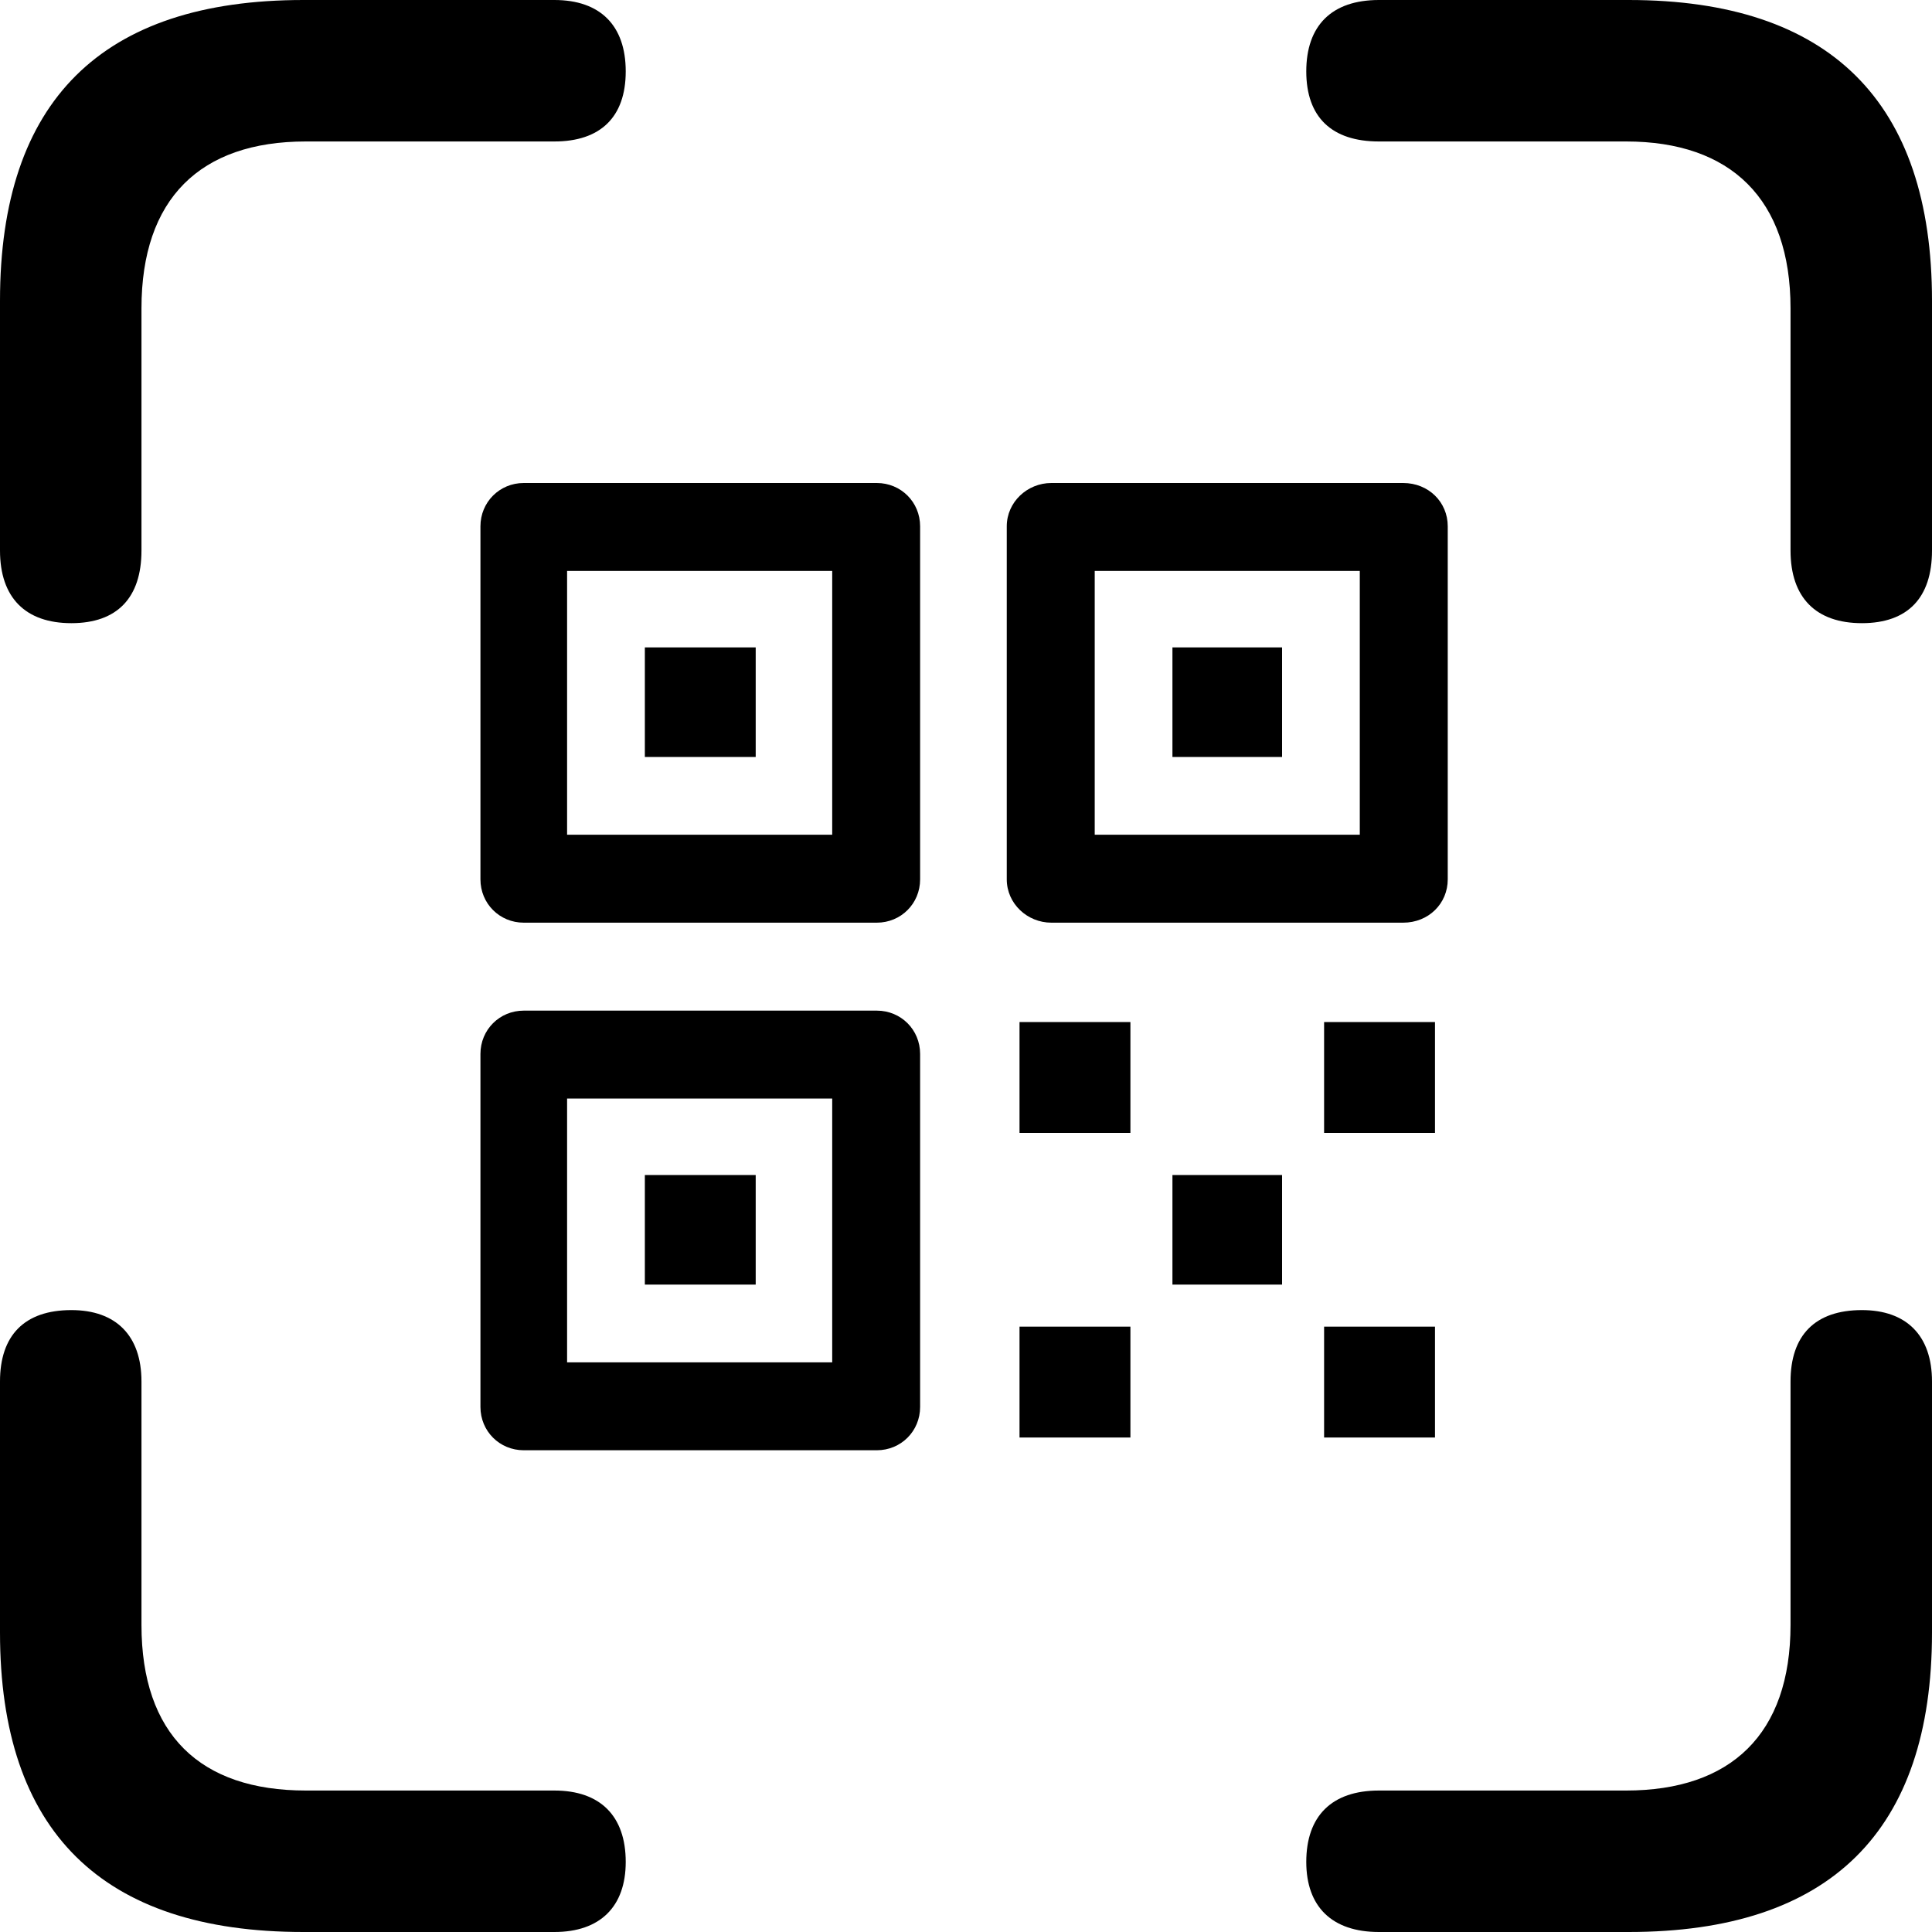 <svg width="40" height="40" viewBox="0 0 40 40" fill="none" xmlns="http://www.w3.org/2000/svg">
<path d="M38.549 12.902C39.499 12.902 40 12.375 40 11.398V6.227C40 2.111 37.889 0 33.72 0H28.549C27.573 0 27.045 0.528 27.045 1.478C27.045 2.427 27.573 2.929 28.549 2.929H33.667C35.831 2.929 37.071 4.116 37.071 6.385V11.398C37.071 12.375 37.599 12.902 38.549 12.902ZM1.478 12.902C2.427 12.902 2.929 12.375 2.929 11.398V6.385C2.929 4.116 4.142 2.929 6.332 2.929H11.478C12.428 2.929 12.955 2.427 12.955 1.478C12.955 0.528 12.428 0 11.478 0H6.28C2.111 0 0 2.084 0 6.227V11.398C0 12.375 0.528 12.902 1.478 12.902ZM10.844 19.103H18.153C18.654 19.103 19.05 18.707 19.05 18.206V10.897C19.05 10.396 18.654 10 18.153 10H10.844C10.343 10 9.947 10.396 9.947 10.897V18.206C9.947 18.707 10.343 19.103 10.844 19.103ZM21.768 19.103H29.05C29.578 19.103 29.974 18.707 29.974 18.206V10.897C29.974 10.396 29.578 10 29.05 10H21.768C21.267 10 20.844 10.396 20.844 10.897V18.206C20.844 18.707 21.267 19.103 21.768 19.103ZM11.741 17.282V11.821H17.23V17.282H11.741ZM22.665 17.282V11.821H28.153V17.282H22.665ZM13.351 15.673H15.646V13.404H13.351V15.673ZM24.274 15.673H26.544V13.404H24.274V15.673ZM10.844 30.026H18.153C18.654 30.026 19.05 29.631 19.05 29.129V21.821C19.05 21.319 18.654 20.924 18.153 20.924H10.844C10.343 20.924 9.947 21.319 9.947 21.821V29.129C9.947 29.631 10.343 30.026 10.844 30.026ZM21.108 23.456H23.404V21.161H21.108V23.456ZM27.414 23.456H29.71V21.161H27.414V23.456ZM11.741 28.206V22.744H17.23V28.206H11.741ZM13.351 26.596H15.646V24.327H13.351V26.596ZM24.274 26.596H26.544V24.327H24.274V26.596ZM6.28 40H11.478C12.428 40 12.955 39.472 12.955 38.549C12.955 37.599 12.428 37.071 11.478 37.071H6.332C4.142 37.071 2.929 35.91 2.929 33.641V28.602C2.929 27.652 2.401 27.124 1.478 27.124C0.501 27.124 0 27.652 0 28.602V33.8C0 37.916 2.111 40 6.28 40ZM28.549 40H33.72C37.889 40 40 37.916 40 33.8V28.602C40 27.652 39.472 27.124 38.549 27.124C37.573 27.124 37.071 27.652 37.071 28.602V33.641C37.071 35.91 35.831 37.071 33.667 37.071H28.549C27.573 37.071 27.045 37.599 27.045 38.549C27.045 39.472 27.573 40 28.549 40ZM21.108 29.762H23.404V27.467H21.108V29.762ZM27.414 29.762H29.71V27.467H27.414V29.762Z" fill="black"/>
</svg>
